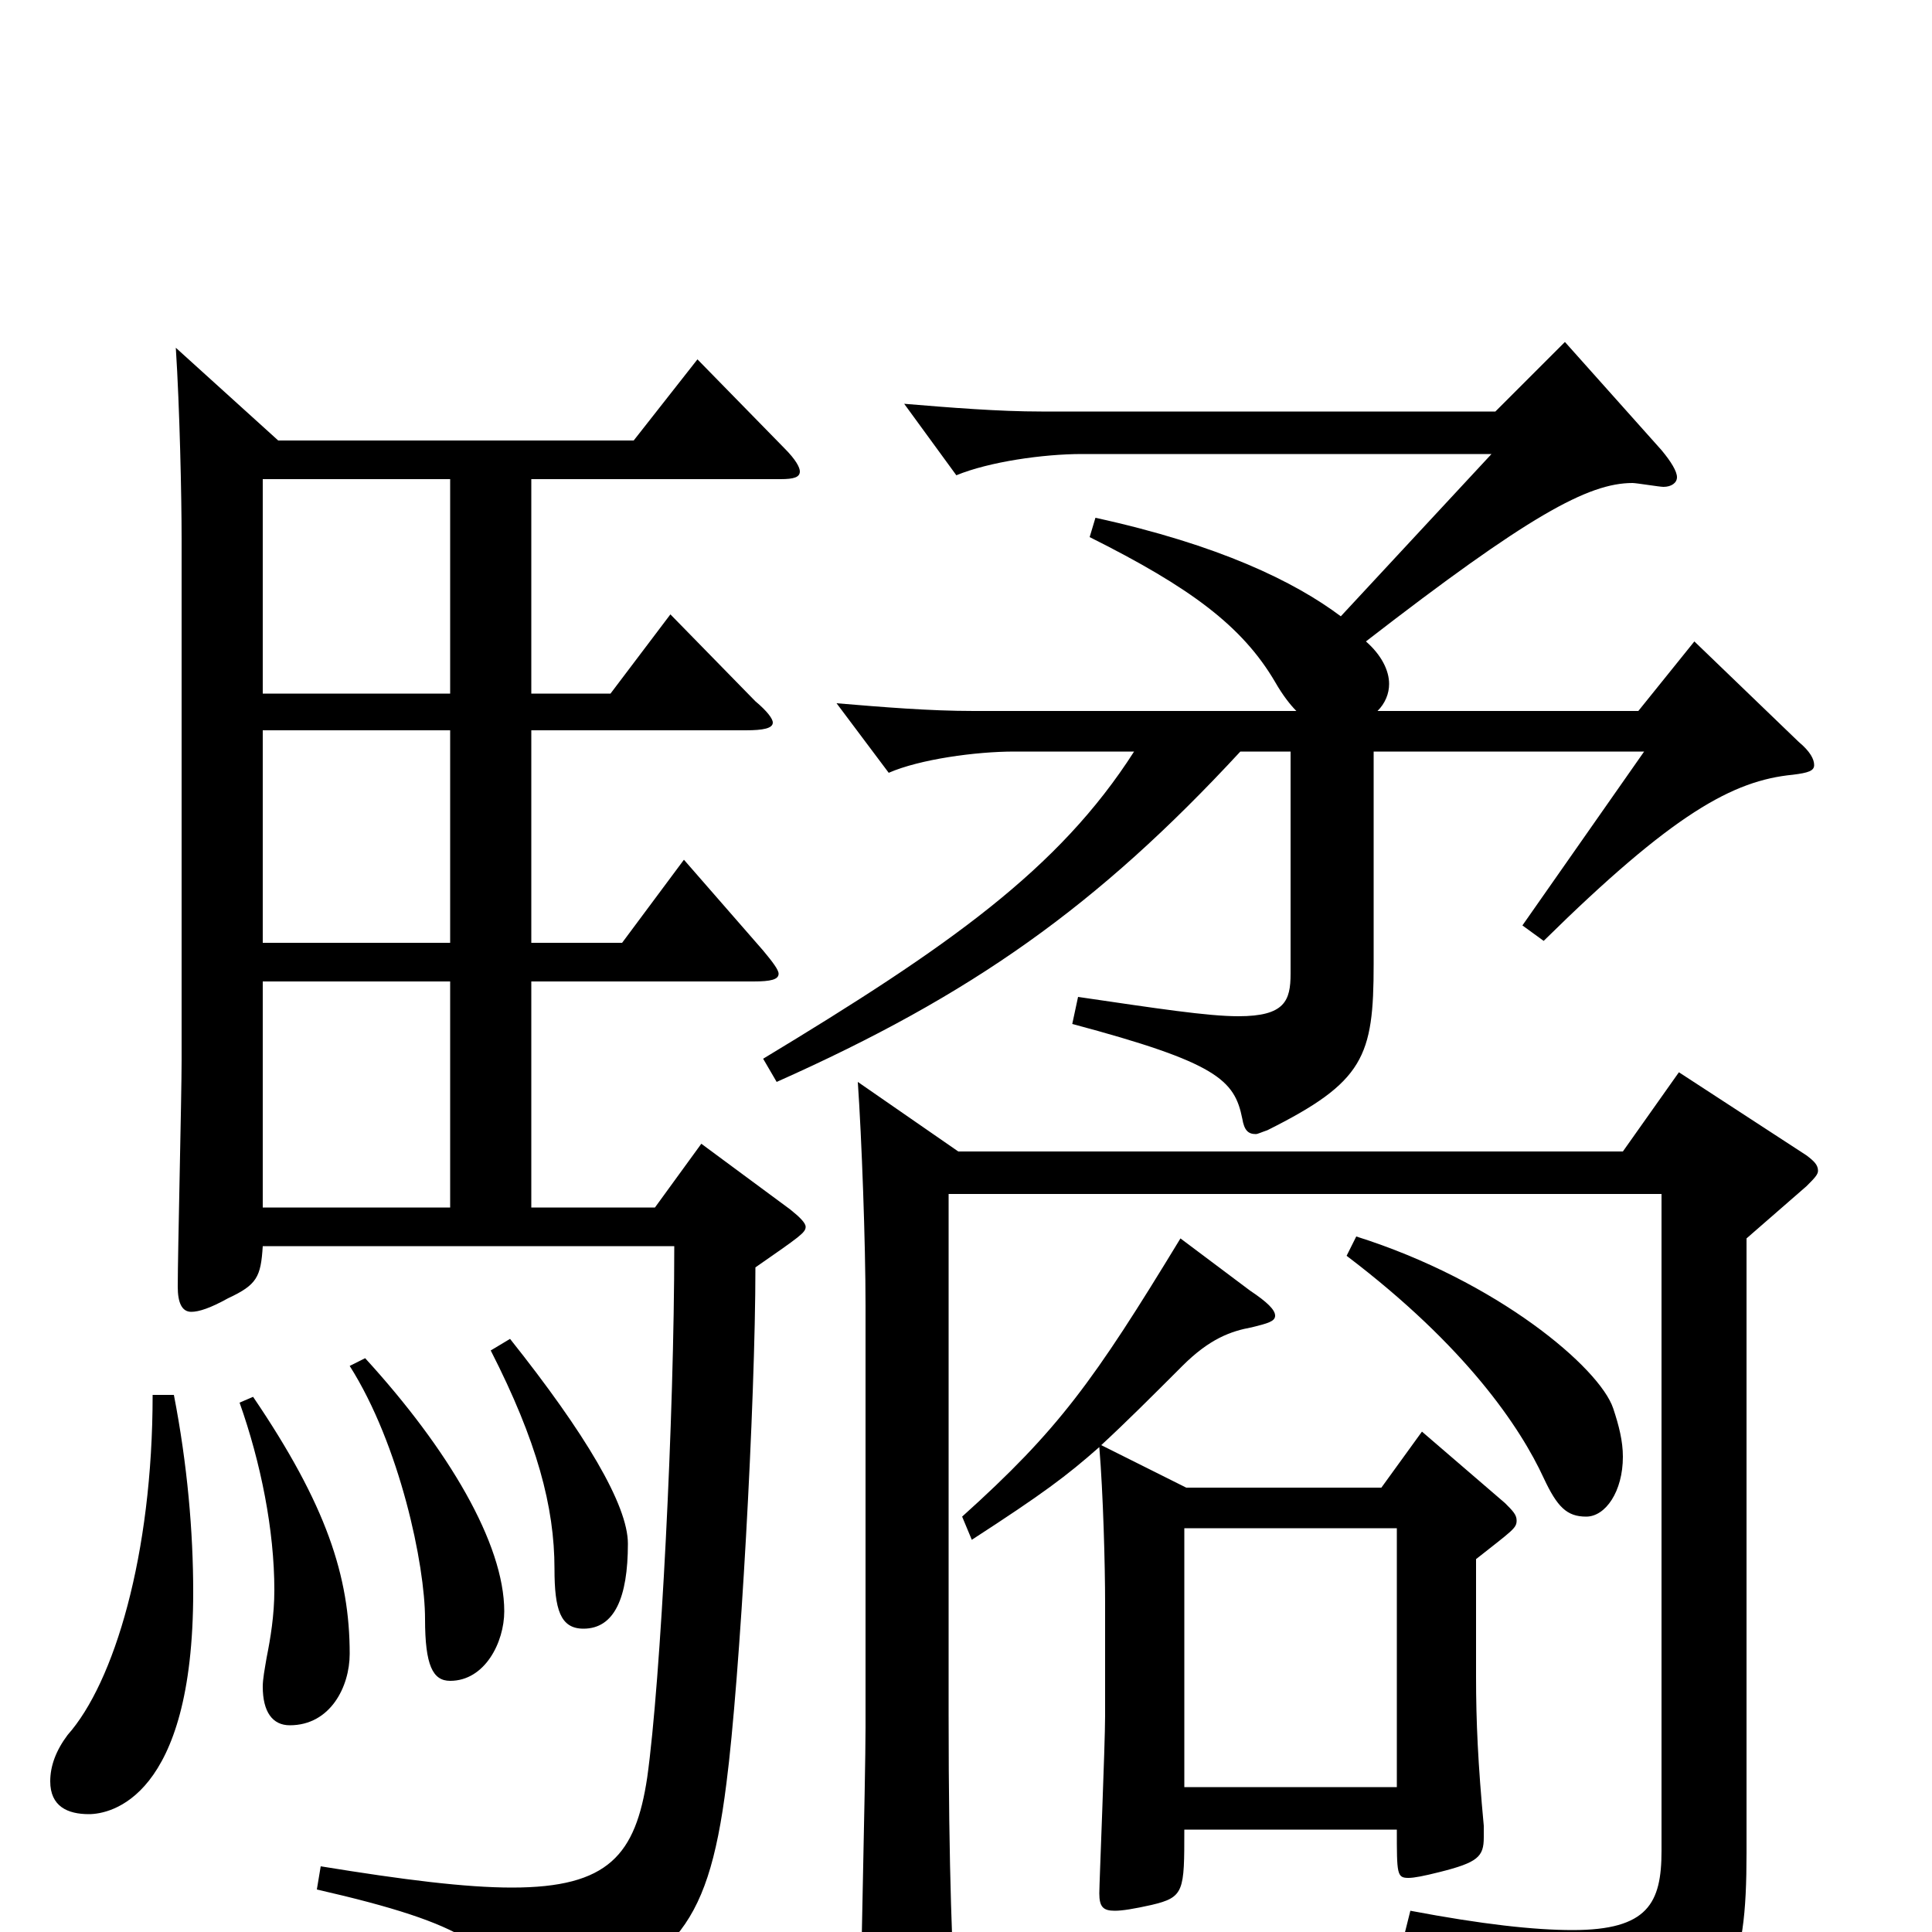 <svg xmlns="http://www.w3.org/2000/svg" viewBox="0 -1000 1000 1000">
	<path fill="#000000" d="M91 -820C93 -789 94 -743 94 -721V-451C94 -433 92 -351 92 -334C92 -326 94 -321 99 -321C103 -321 109 -323 118 -328C133 -335 135 -339 136 -355H349C349 -267 342 -130 335 -80C329 -40 315 -23 265 -23C241 -23 209 -27 166 -34L164 -22C243 -4 259 9 265 38C266 45 268 48 273 48C275 48 278 47 282 45C347 14 366 3 376 -77C383 -131 391 -274 391 -344C414 -360 417 -362 417 -365C417 -367 414 -370 409 -374L363 -408L339 -375H275V-492H390C399 -492 403 -493 403 -496C403 -498 400 -502 395 -508L354 -555L322 -512H275V-622H386C395 -622 400 -623 400 -626C400 -628 397 -632 391 -637L347 -682L316 -641H275V-752H404C411 -752 414 -753 414 -756C414 -758 412 -762 406 -768L361 -814L328 -772H144ZM233 -512H136V-622H233ZM233 -492V-375H136V-492ZM233 -641H136V-752H233ZM860 -382V-42C860 -15 853 -1 814 -1C794 -1 767 -4 730 -11L727 1C802 22 821 40 826 69C827 74 828 76 831 76C833 76 835 75 838 74C896 43 904 21 904 -41V-359L935 -386C939 -390 941 -392 941 -394C941 -397 939 -399 935 -402L869 -445L840 -404H496L444 -440C446 -411 448 -357 448 -324V-106C448 -79 445 40 445 64C445 73 447 78 454 78C458 78 463 76 471 73C491 66 495 64 495 52V46C493 14 491 -30 491 -113V-382ZM851 -611L788 -521L799 -513C866 -579 897 -596 928 -599C936 -600 939 -601 939 -604C939 -607 937 -611 931 -616L877 -668L848 -632H713C717 -636 719 -641 719 -646C719 -653 715 -661 707 -668C791 -733 822 -750 845 -750C847 -750 859 -748 861 -748C865 -748 868 -750 868 -753C868 -756 865 -761 860 -767L810 -823L774 -787H539C517 -787 492 -789 468 -791L495 -754C512 -761 540 -765 560 -765H772L694 -681C670 -699 631 -718 567 -732L564 -722C616 -696 643 -676 660 -647C664 -640 668 -635 671 -632H504C481 -632 457 -634 433 -636L460 -600C476 -607 505 -611 525 -611H587C548 -550 491 -510 395 -452L402 -440C503 -485 568 -531 642 -611H668V-496C668 -482 665 -474 641 -474C625 -474 599 -478 558 -484L555 -470C630 -450 639 -441 643 -421C644 -415 646 -413 650 -413C651 -413 653 -414 656 -415C706 -440 711 -453 711 -501V-611ZM570 -252C583 -264 596 -277 612 -293C626 -307 637 -311 648 -313C656 -315 660 -316 660 -319C660 -322 656 -326 647 -332L611 -359C566 -285 548 -260 498 -215L503 -203C540 -227 552 -236 569 -251C571 -227 572 -190 572 -170V-112C572 -97 569 -25 569 -20C569 -13 571 -11 577 -11C581 -11 587 -12 596 -14C613 -18 613 -21 613 -53H723C723 -30 723 -28 729 -28C732 -28 737 -29 745 -31C765 -36 768 -39 768 -49V-55C765 -87 764 -109 764 -132V-193C783 -208 785 -209 785 -213C785 -216 783 -218 779 -222L736 -259L715 -230H614ZM613 -75V-209H723V-75ZM79 -278C79 -195 59 -129 35 -102C29 -94 26 -86 26 -78C26 -65 35 -61 46 -61C57 -61 100 -69 100 -176C100 -207 97 -242 90 -278ZM124 -274C135 -243 142 -208 142 -177C142 -164 140 -152 138 -142C137 -136 136 -131 136 -127C136 -114 141 -107 150 -107C171 -107 181 -127 181 -144C181 -184 169 -221 131 -277ZM181 -293C207 -252 220 -190 220 -162C220 -138 224 -130 233 -130C251 -130 261 -150 261 -166C261 -201 232 -250 189 -297ZM254 -301C278 -254 287 -220 287 -188C287 -167 290 -157 302 -157C318 -157 325 -173 325 -201C325 -221 303 -258 264 -307ZM697 -350C759 -303 787 -261 799 -235C806 -220 811 -215 821 -215C831 -215 840 -228 840 -246C840 -254 838 -262 835 -271C828 -292 775 -337 702 -360Z"/>
</svg>